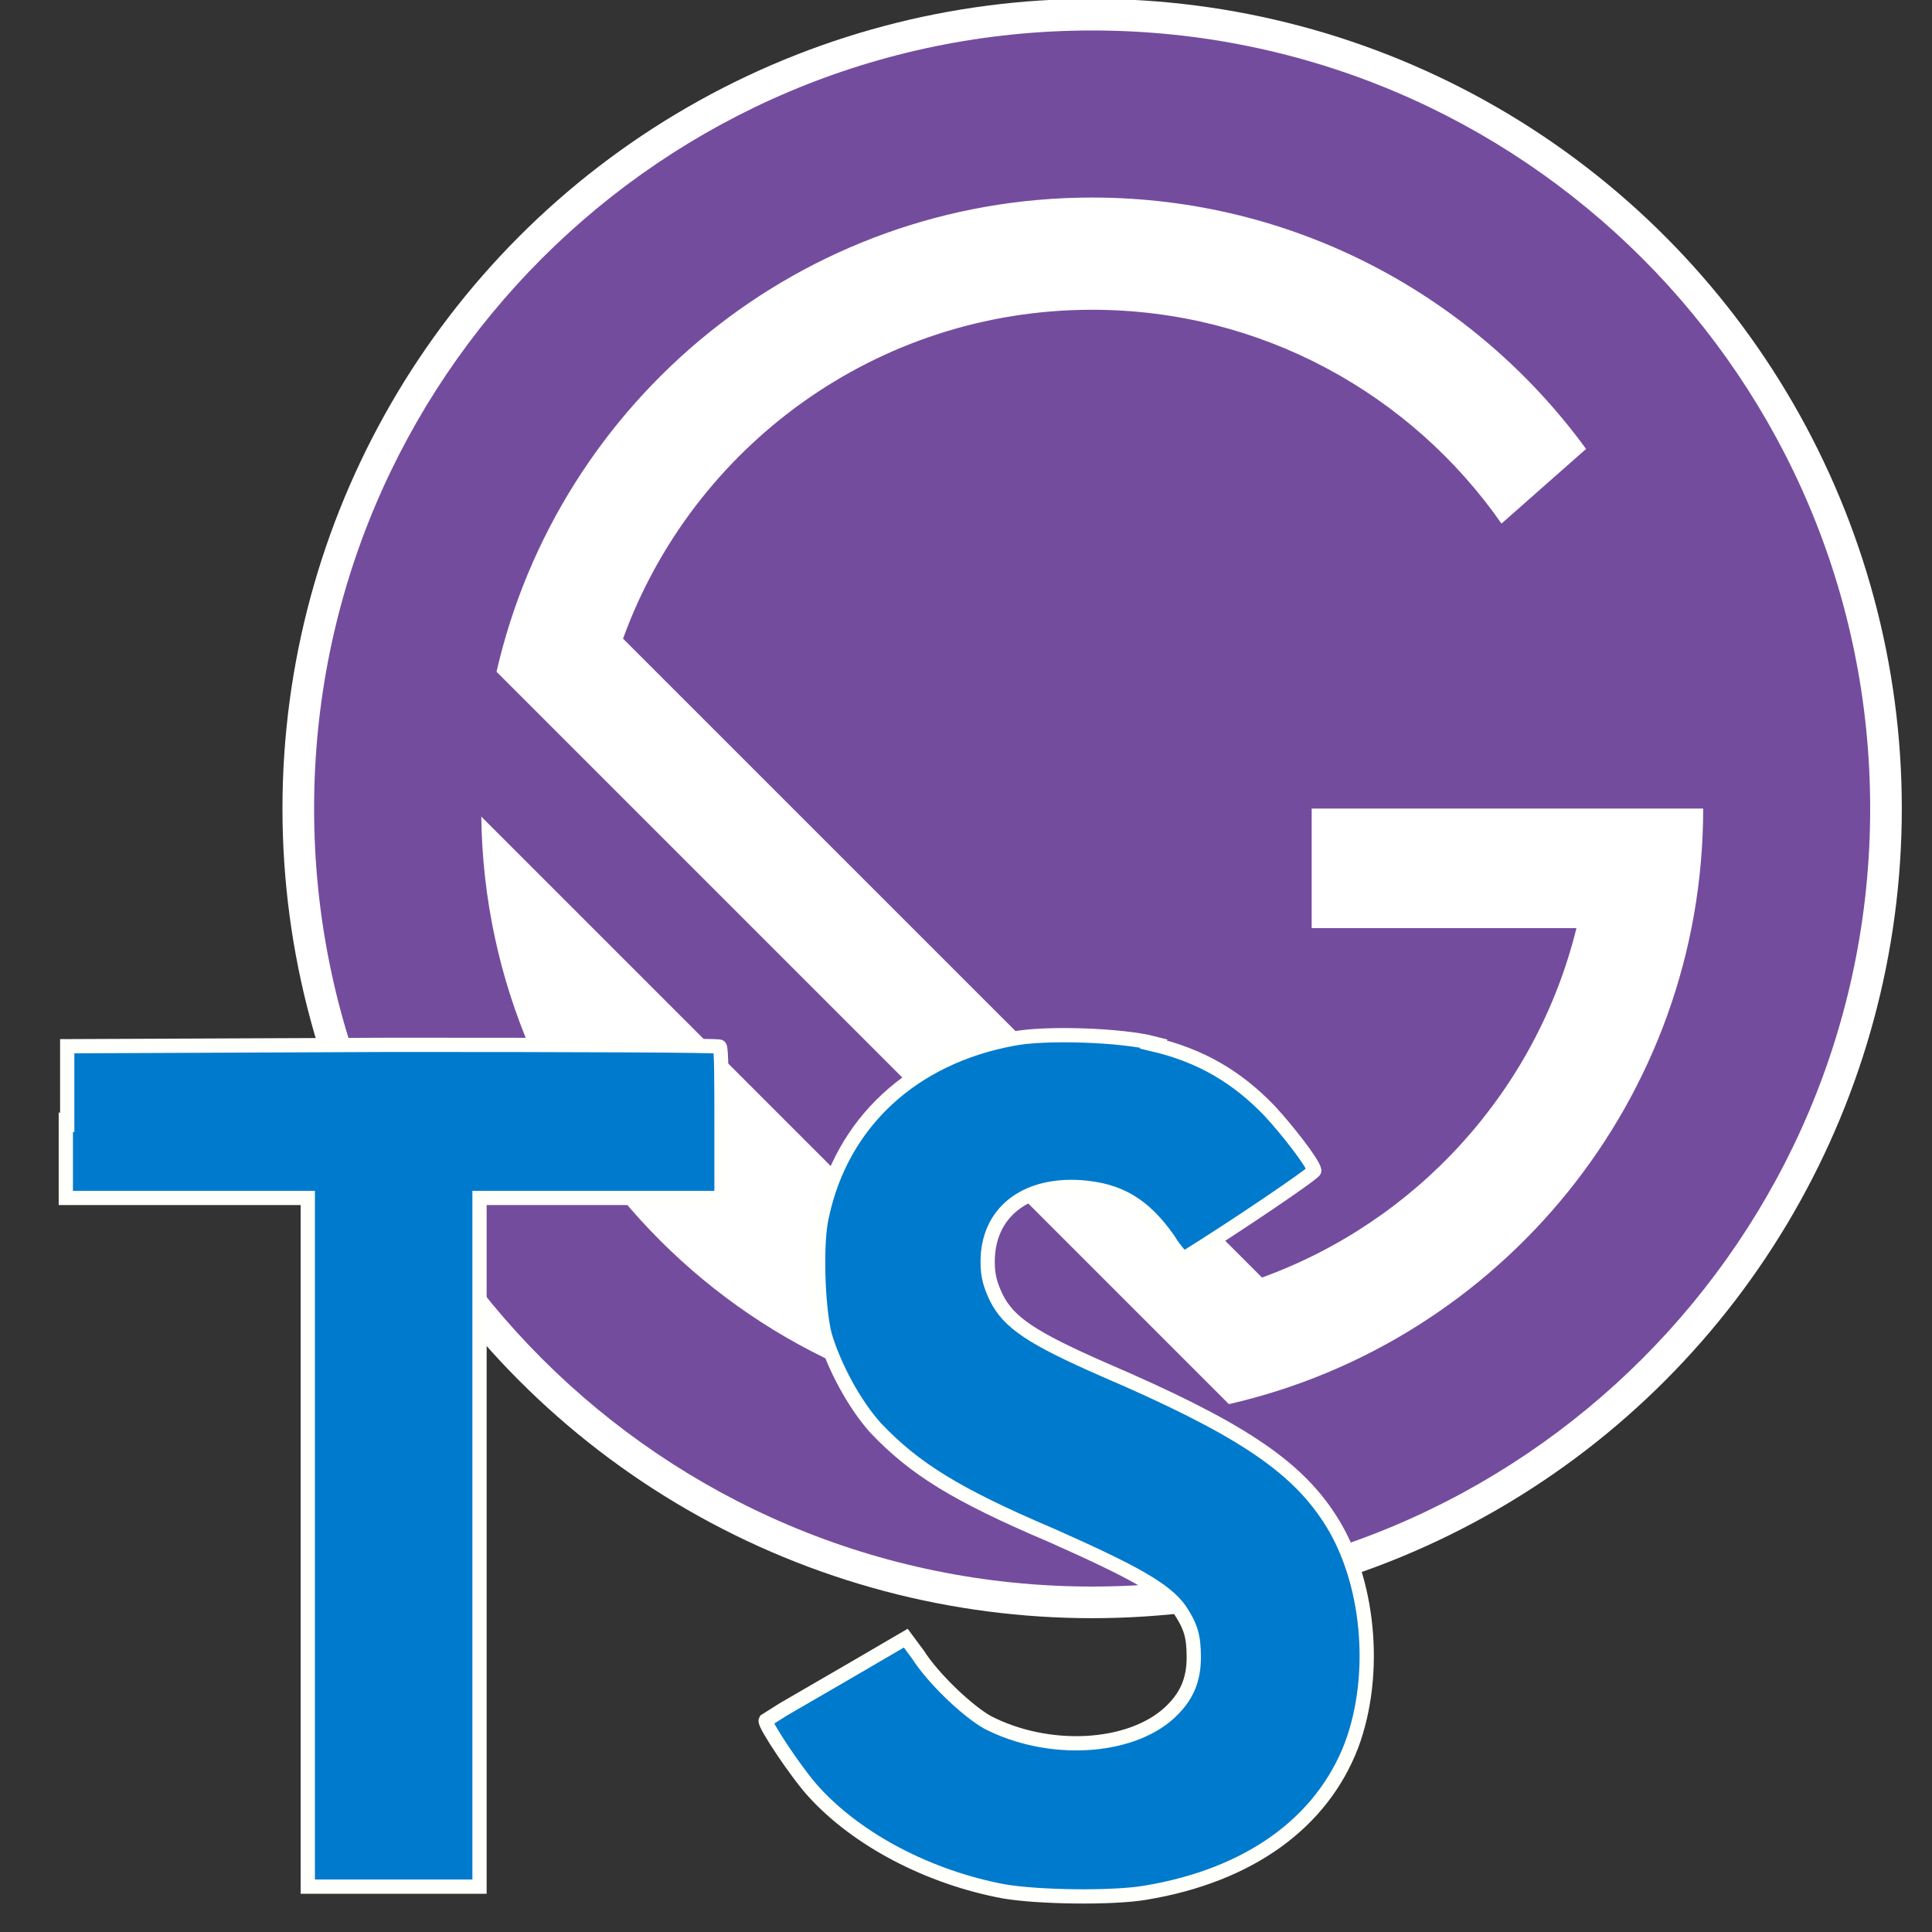 <?xml version="1.0" encoding="UTF-8" standalone="no"?>
<!-- Created with Inkscape (http://www.inkscape.org/) -->

<svg
   xmlns:osb="http://www.openswatchbook.org/uri/2009/osb"
   xmlns:dc="http://purl.org/dc/elements/1.1/"
   xmlns:cc="http://creativecommons.org/ns#"
   xmlns:rdf="http://www.w3.org/1999/02/22-rdf-syntax-ns#"
   xmlns:svg="http://www.w3.org/2000/svg"
   xmlns="http://www.w3.org/2000/svg"
   xmlns:sodipodi="http://sodipodi.sourceforge.net/DTD/sodipodi-0.dtd"
   xmlns:inkscape="http://www.inkscape.org/namespaces/inkscape"
   width="512"
   height="512"
   viewBox="0 0 135.467 135.467"
   version="1.1"
   id="svg8"
   inkscape:version="0.92.3 (2405546, 2018-03-11)"
   sodipodi:docname="logo.svg"
   inkscape:export-filename="D:\git\gatsby-apollo-typescript-starter\frontend\src\images\logo.png"
   inkscape:export-xdpi="96"
   inkscape:export-ydpi="96">
  <rect x="0" y="0" width="135.467" height="135.467" fill="#333333" stroke="none"/>
  <defs
     id="defs2">
    <linearGradient
       id="linearGradient2393"
       osb:paint="solid">
      <stop
         style="stop-color:#ff6600;stop-opacity:1;"
         offset="0"
         id="stop2391" />
    </linearGradient>
  </defs>
  <sodipodi:namedview
     id="base"
     pagecolor="#ffffff"
     bordercolor="#666666"
     borderopacity="1.0"
     inkscape:pageopacity="0.0"
     inkscape:pageshadow="2"
     inkscape:zoom="0.7"
     inkscape:cx="-521.66989"
     inkscape:cy="174.98408"
     inkscape:document-units="mm"
     inkscape:current-layer="layer1"
     showgrid="false"
     units="px"
     inkscape:window-width="1896"
     inkscape:window-height="1052"
     inkscape:window-x="0"
     inkscape:window-y="0"
     inkscape:window-maximized="1" />
  <g
     inkscape:label="Layer 1"
     inkscape:groupmode="layer"
     id="layer1"
     transform="translate(30.889,-192.422)">
    <circle
       style="fill:#ffffff;fill-opacity:1;fill-rule:nonzero;stroke:none;stroke-width:0.222"
       id="path2444"
       cx="45.689"
       cy="249.113"
       r="56.772"
       inkscape:export-xdpi="96"
       inkscape:export-ydpi="96" />
    <path
       id="path815"
       d="m 45.689,194.559 c -30.131,0 -54.554,24.423 -54.554,54.554 0,30.131 24.423,54.554 54.554,54.554 30.131,0 54.554,-24.423 54.554,-54.554 0,-30.131 -24.423,-54.554 -54.554,-54.554 z M 2.857,249.681 45.121,291.945 C 21.912,291.644 3.158,272.89 2.857,249.681 Z M 55.277,290.876 3.926,239.525 c 4.356,-19.042 21.398,-33.252 41.762,-33.252 14.232,0 26.845,6.944 34.635,17.628 l -5.931,5.233 c -6.32,-9.06 -16.82,-14.992 -28.704,-14.992 -15.131,0 -28.019,9.61 -32.89,23.061 l 44.8,44.796 c 10.88,-3.941 19.247,-13.124 22.049,-24.497 H 61.082 v -8.388 h 27.452 c -0.004,20.364 -14.215,37.407 -33.256,41.762 z"
       inkscape:connector-curvature="0"
       style="fill:#744c9e;stroke-width:0.044"
       inkscape:export-xdpi="96"
       inkscape:export-ydpi="96" />
    <path
       transform="translate(4.9999999e-7,1.3125e-6)"
       style="fill:#007acc;fill-opacity:1;stroke:#fffffc;stroke-width:1;stroke-miterlimit:4;stroke-dasharray:none;stroke-opacity:1"
       inkscape:connector-curvature="0"
       class="st1"
       d="m -26.274,271.101 v 5.318 h 16.967 v 48.29 H 2.733 V 276.419 H 19.7 v -5.221 c 0,-2.937 0,-5.318 -0.131,-5.384 0,-0.098 -10.343,-0.131 -22.905,-0.131 l -22.84,0.098 v 5.351 z m 76.253,-5.449 c 3.328,0.783 5.873,2.284 8.157,4.666 1.207,1.305 3.002,3.589 3.132,4.176 0,0.196 -5.645,4.013 -9.071,6.134 -0.131,0.098 -0.653,-0.457 -1.175,-1.305 -1.697,-2.415 -3.426,-3.459 -6.134,-3.654 -3.915,-0.261 -6.526,1.795 -6.526,5.221 0,1.044 0.196,1.631 0.587,2.48 0.881,1.795 2.512,2.871 7.57,5.09 9.332,4.013 13.378,6.656 15.825,10.441 2.773,4.242 3.393,10.898 1.534,15.89 -2.088,5.449 -7.178,9.136 -14.454,10.343 -2.284,0.392 -7.505,0.326 -9.952,-0.098 -5.221,-0.979 -10.213,-3.589 -13.28,-6.95 -1.207,-1.305 -3.524,-4.796 -3.393,-5.025 l 1.24,-0.783 4.894,-2.839 3.687,-2.153 0.848,1.142 c 1.077,1.697 3.491,3.981 4.894,4.764 4.242,2.186 9.919,1.892 12.725,-0.653 1.207,-1.109 1.729,-2.284 1.729,-3.915 0,-1.501 -0.228,-2.186 -0.979,-3.328 -1.044,-1.436 -3.132,-2.61 -9.006,-5.221 -6.754,-2.871 -9.625,-4.699 -12.301,-7.505 -1.534,-1.697 -2.937,-4.34 -3.589,-6.526 -0.489,-1.892 -0.653,-6.526 -0.196,-8.386 1.403,-6.526 6.33,-11.094 13.378,-12.399 2.284,-0.457 7.668,-0.261 9.919,0.326 z"
       id="path2462"
       inkscape:export-xdpi="96"
       inkscape:export-ydpi="96" />
  </g>
  <style
     id="style842">.st0{fill:#007acc}.st1{fill:#fff}</style>
  <style
     id="style2458">.st0{fill:#007acc}.st1{fill:#fff}</style>
</svg>
